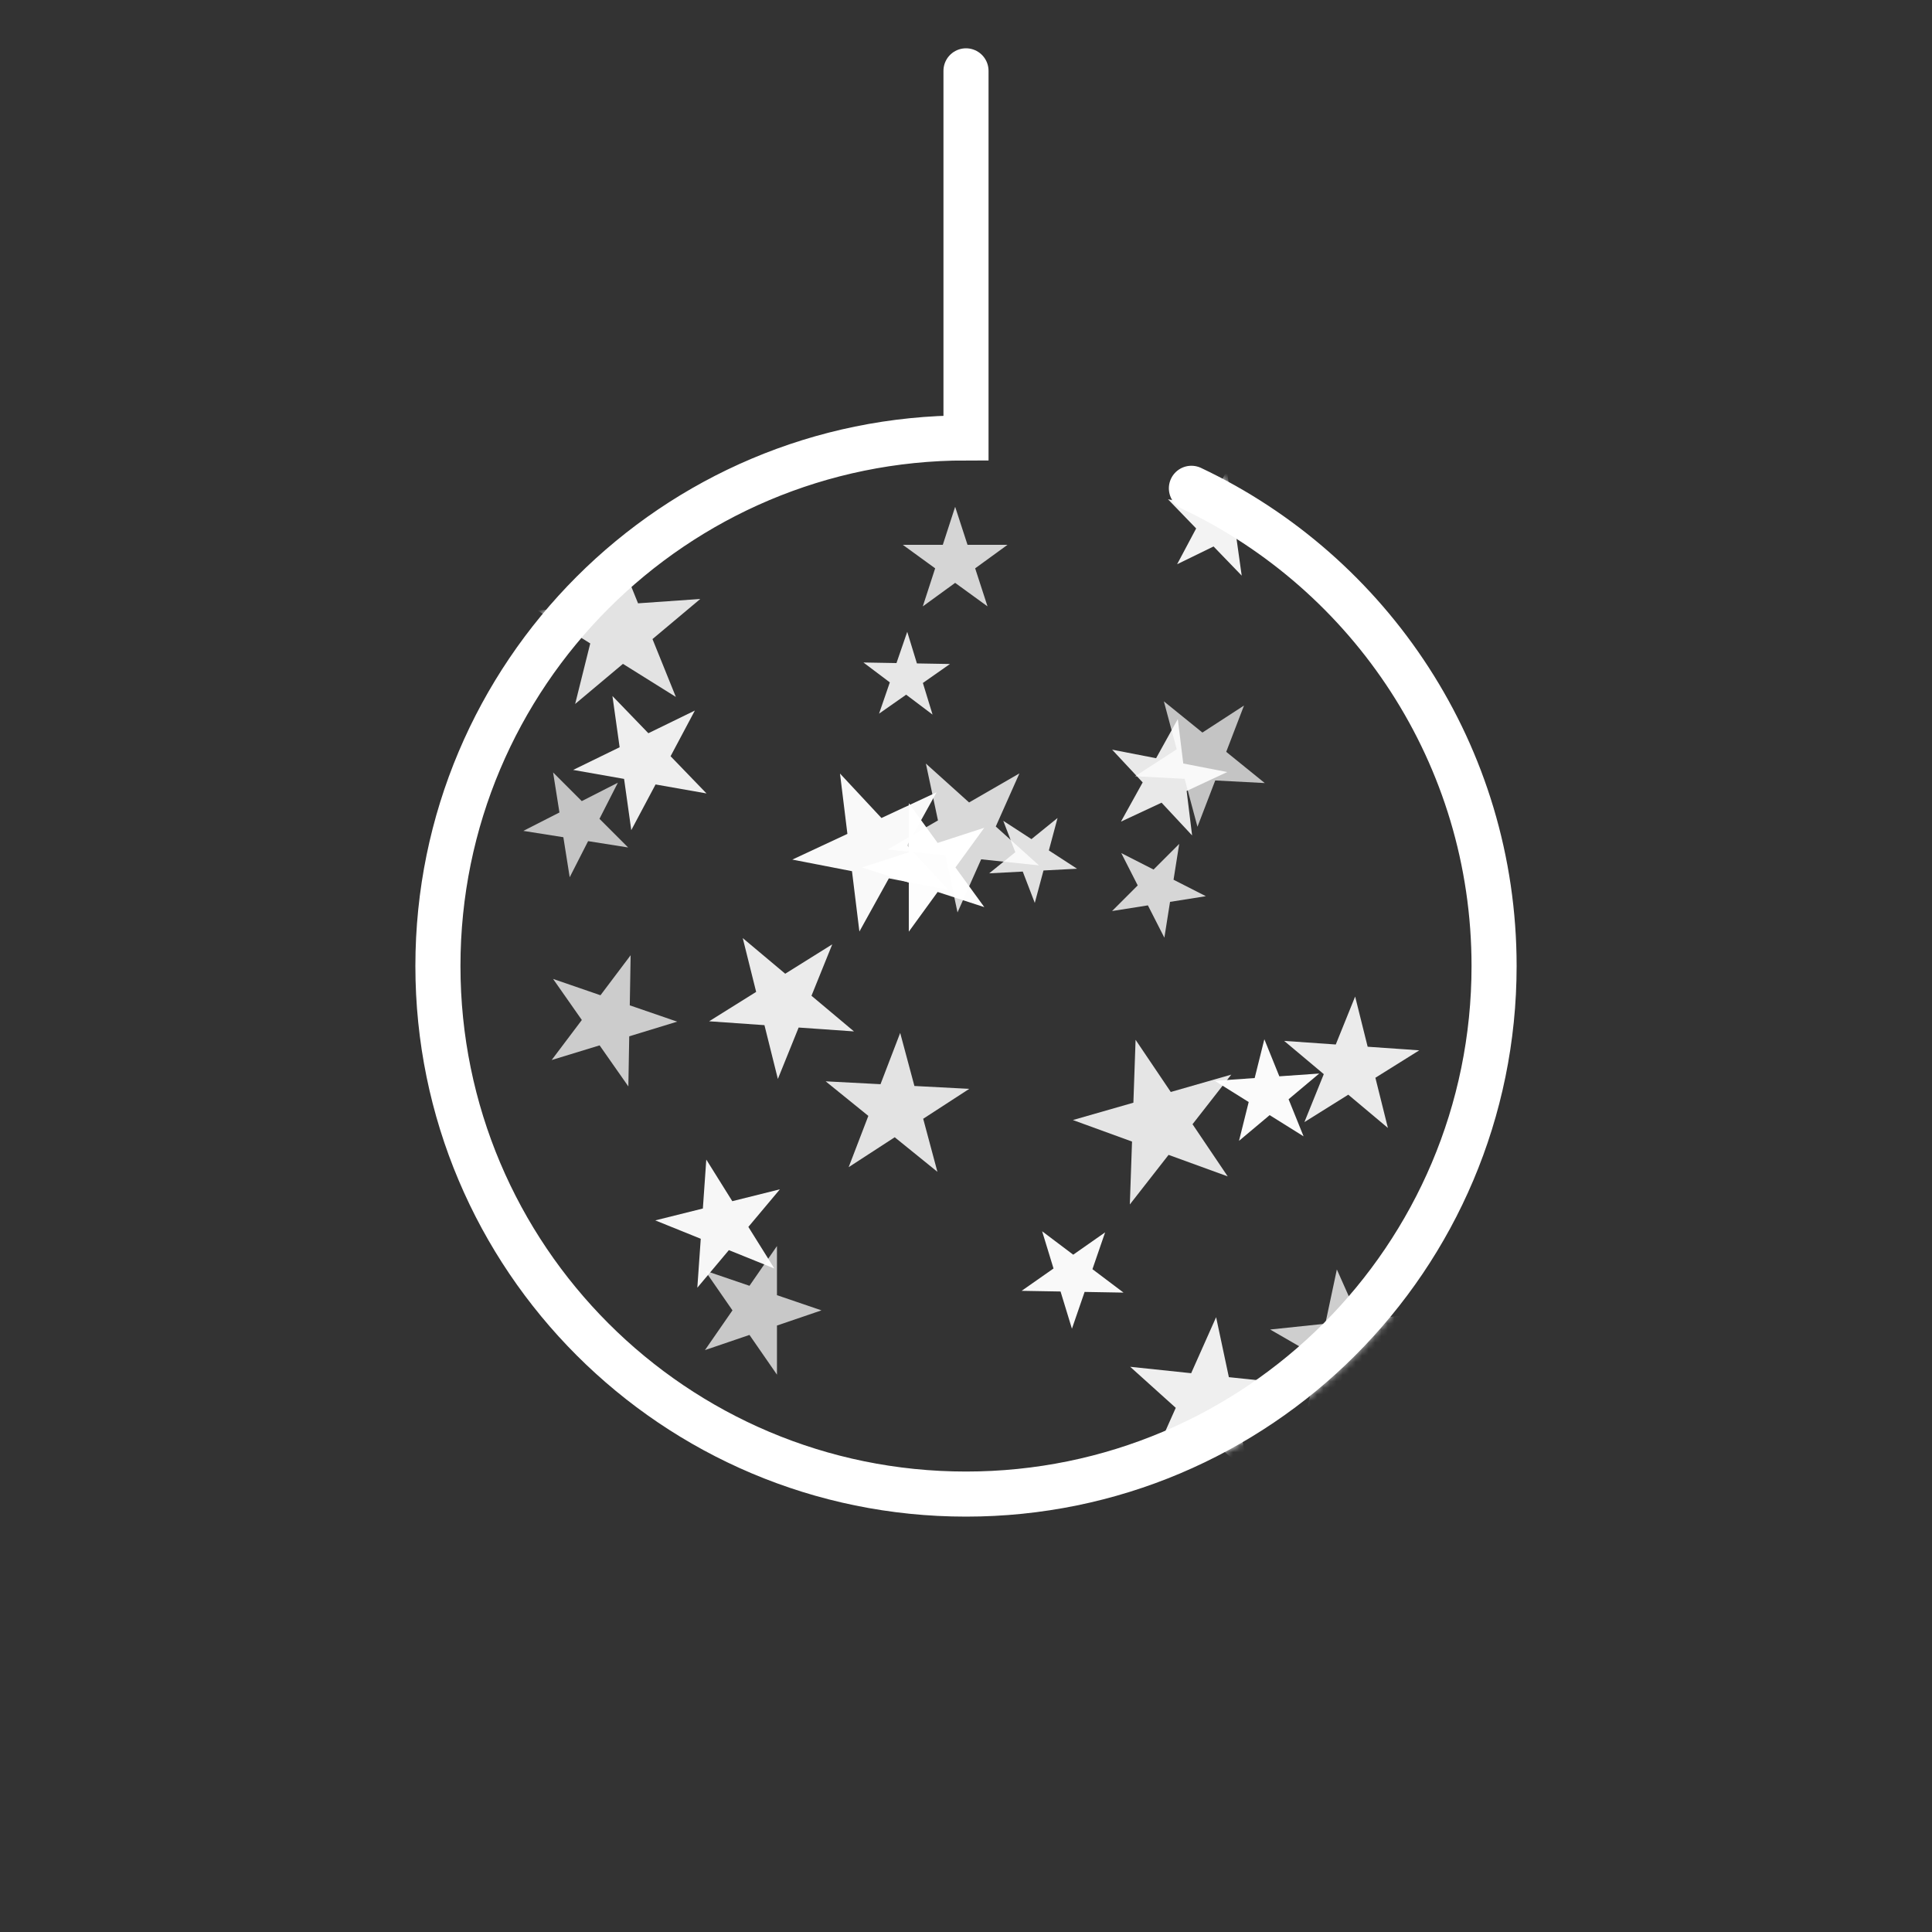 <svg width="300" height="300" viewBox="0 0 300 300" fill="none" xmlns="http://www.w3.org/2000/svg">
<rect x="0" y="0" width="300" height="300" fill="#333333" stroke="none"/>
<path d="M185 75.823C212.781 88.955 232 117.233 232 150C232 195.287 195.287 232 150 232C104.713 232 68 195.287 68 150C68 104.713 104.713 68 150 68V11" stroke="white" stroke-width="7" stroke-linecap="round"/>
<mask id="mask0_13_18" style="mask-type:alpha" maskUnits="userSpaceOnUse" x="64" y="64" width="172" height="172">
<path d="M150 232C195.287 232 232 195.287 232 150C232 117.233 212.781 88.955 185 75.823C171.381 69.195 163.704 68.569 150 68C104.713 68 68 104.713 68 150C68 195.287 104.713 232 150 232Z" fill="#D9D9D9" stroke="#7569FF" stroke-width="7" stroke-linecap="round"/>
</mask>
<g mask="url(#mask0_13_18)">
<path opacity="0.92" d="M107.898 110.334L104.127 117.426L109.707 123.205L101.796 121.81L98.025 128.902L96.907 120.948L88.997 119.553L96.216 116.032L95.099 108.077L100.678 113.855L107.898 110.334Z" fill="white"/>
<path opacity="0.88" d="M140.876 98.106L142.378 103.016L147.511 103.105L143.305 106.05L144.806 110.96L140.706 107.87L136.5 110.815L138.172 105.96L134.072 102.871L139.205 102.96L140.876 98.106Z" fill="white"/>
<path opacity="0.79" d="M143.292 94.158L145.211 88.251L140.187 84.6L146.397 84.6L148.316 78.694L150.236 84.6L156.446 84.6L151.422 88.251L153.341 94.158L148.316 90.507L143.292 94.158Z" fill="white"/>
<path opacity="0.94" d="M192.812 89.382L188.44 84.855L182.783 87.614L185.738 82.057L181.366 77.53L187.564 78.623L190.519 73.066L191.394 79.298L197.592 80.391L191.936 83.15L192.812 89.382Z" fill="white"/>
<path opacity="0.86" d="M89.309 109.312L91.653 99.911L83.436 94.777L93.102 94.101L95.445 84.7L99.075 93.683L108.74 93.008L101.318 99.235L104.947 108.218L96.731 103.084L89.309 109.312Z" fill="white"/>
<path opacity="0.81" d="M143.77 118.565L150.478 124.605L158.295 120.092L154.624 128.338L161.331 134.377L152.355 133.434L148.683 141.679L146.807 132.851L137.83 131.907L145.647 127.394L143.77 118.565Z" fill="white"/>
<path opacity="0.85" d="M155.788 127.456L160.163 130.298L164.217 127.015L162.867 132.054L167.242 134.895L162.033 135.168L160.682 140.207L158.813 135.337L153.603 135.61L157.657 132.327L155.788 127.456Z" fill="white"/>
<path opacity="0.71" d="M176.258 120.537L182.717 116.343L180.724 108.904L186.709 113.75L193.167 109.556L190.407 116.746L196.392 121.592L188.702 121.189L185.942 128.379L183.949 120.94L176.258 120.537Z" fill="white"/>
<path opacity="0.89" d="M190.566 119.882L184.262 122.822L185.11 129.726L180.366 124.639L174.062 127.579L177.434 121.495L172.69 116.408L179.518 117.735L182.89 111.651L183.738 118.555L190.566 119.882Z" fill="white"/>
<path opacity="0.71" d="M88.463 136.219L87.478 130.003L81.263 129.019L86.87 126.161L85.885 119.945L90.336 124.396L95.943 121.538L93.086 127.146L97.536 131.596L91.32 130.612L88.463 136.219Z" fill="white"/>
<path opacity="0.97" d="M123.029 133.476L131.585 129.486L130.435 120.116L136.873 127.021L145.428 123.031L140.852 131.288L147.29 138.192L138.023 136.39L133.447 144.647L132.296 135.277L123.029 133.476Z" fill="white"/>
<path opacity="0.99" d="M152.842 140.858L145.597 138.504L141.119 144.668L141.119 137.049L133.873 134.695L141.119 132.341L141.119 124.722L145.597 130.886L152.842 128.532L148.364 134.695L152.842 140.858Z" fill="white"/>
<path opacity="0.8" d="M172.684 141.466L176.665 137.485L174.109 132.467L179.126 135.024L183.108 131.042L182.227 136.604L187.244 139.16L181.683 140.041L180.802 145.603L178.245 140.585L172.684 141.466Z" fill="white"/>
<path opacity="0.9" d="M210.426 154.742L212.369 162.536L220.382 163.096L213.57 167.353L215.513 175.146L209.36 169.983L202.548 174.24L205.557 166.792L199.404 161.629L207.417 162.189L210.426 154.742Z" fill="white"/>
<path opacity="0.75" d="M97.571 168.701L93.106 162.324L85.662 164.6L90.347 158.384L85.882 152.007L93.242 154.542L97.926 148.325L97.791 156.108L105.151 158.642L97.707 160.918L97.571 168.701Z" fill="white"/>
<path opacity="0.9" d="M120.786 167.541L118.703 159.185L110.112 158.584L117.415 154.02L115.332 145.664L121.929 151.2L129.233 146.636L126.006 154.621L132.604 160.157L124.013 159.556L120.786 167.541Z" fill="white"/>
<path opacity="0.86" d="M145.561 181.96L138.932 176.592L131.779 181.238L134.836 173.275L128.207 167.907L136.725 168.354L139.781 160.391L141.989 168.63L150.507 169.076L143.353 173.721L145.561 181.96Z" fill="white"/>
<path opacity="0.87" d="M176.333 161.461L181.797 169.562L191.19 166.869L185.174 174.569L190.638 182.67L181.456 179.328L175.44 187.028L175.781 177.262L166.599 173.92L175.992 171.227L176.333 161.461Z" fill="white"/>
<path opacity="0.98" d="M196.327 161.373L198.654 167.131L204.849 166.698L200.092 170.69L202.418 176.449L197.151 173.157L192.394 177.149L193.896 171.123L188.629 167.832L194.825 167.399L196.327 161.373Z" fill="white"/>
<path opacity="0.96" d="M101.749 189.501L109.141 187.658L109.673 180.058L113.71 186.519L121.102 184.676L116.205 190.512L120.242 196.973L113.179 194.119L108.281 199.955L108.813 192.355L101.749 189.501Z" fill="white"/>
<path opacity="0.73" d="M127.556 203.472L120.647 205.829V213.458L116.376 207.286L109.466 209.643L113.737 203.472L109.466 197.3L116.376 199.657L120.647 193.486V201.114L127.556 203.472Z" fill="white"/>
<path opacity="0.97" d="M161.822 191.19L166.65 194.828L171.602 191.36L169.634 197.076L174.461 200.714L168.417 200.609L166.449 206.324L164.682 200.543L158.638 200.438L163.59 196.971L161.822 191.19Z" fill="white"/>
<path opacity="0.92" d="M188.838 204.531L190.818 213.846L200.288 214.841L192.041 219.602L194.021 228.917L186.944 222.545L178.697 227.307L182.571 218.607L175.494 212.235L184.964 213.23L188.838 204.531Z" fill="white"/>
<path opacity="0.76" d="M207.587 197.123L211.09 204.99L219.654 204.09L213.254 209.852L216.757 217.72L209.299 213.414L202.899 219.177L204.69 210.753L197.231 206.447L205.796 205.546L207.587 197.123Z" fill="white"/>
</g>
</svg>

